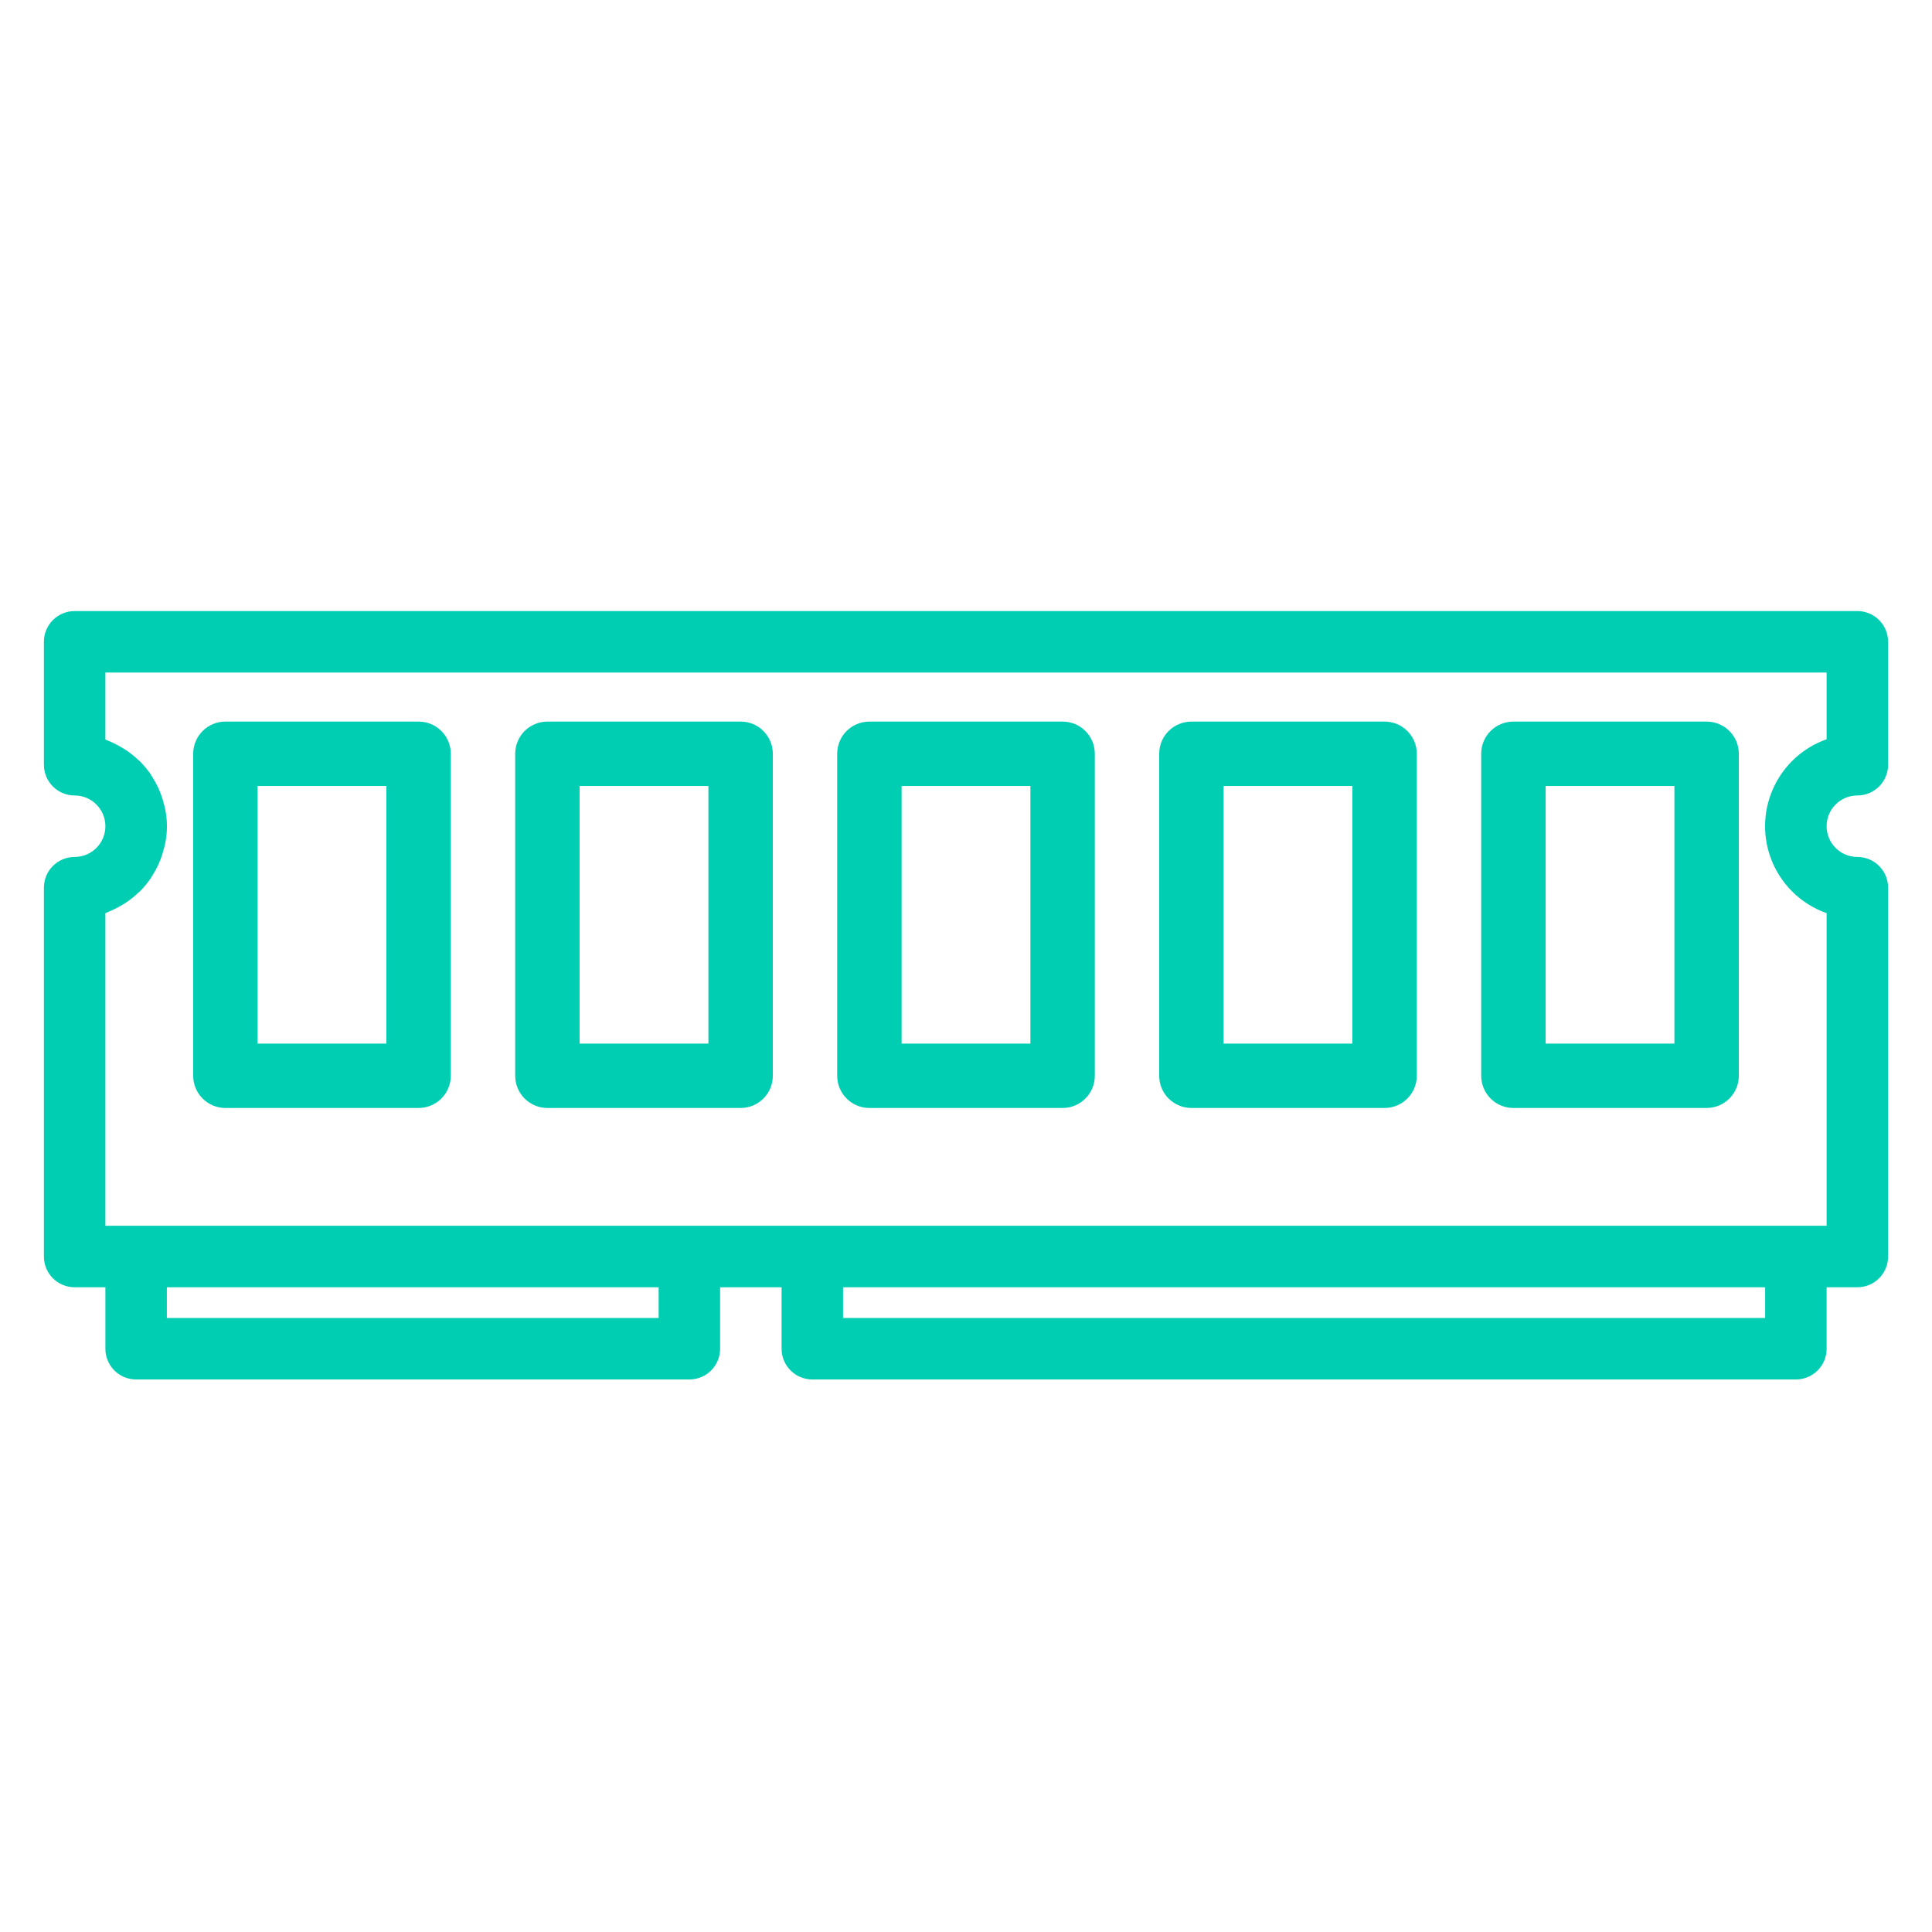<svg width="88" height="88" viewBox="0 0 88 88" fill="none" xmlns="http://www.w3.org/2000/svg">
<path d="M84.6 36.233C85.373 36.233 86 35.606 86 34.833V29.233C86 28.46 85.373 27.833 84.6 27.833H3.4C2.627 27.833 2 28.46 2 29.233V34.833C2 35.606 2.627 36.233 3.4 36.233C4.173 36.233 4.8 36.86 4.8 37.633C4.8 38.406 4.173 39.033 3.4 39.033C2.627 39.033 2 39.66 2 40.433V57.233C2 58.006 2.627 58.633 3.4 58.633H4.8V61.433C4.8 62.206 5.427 62.833 6.2 62.833H31.4C32.173 62.833 32.8 62.206 32.8 61.433V58.633H35.6V61.433C35.6 62.206 36.227 62.833 37 62.833H81.8C82.573 62.833 83.2 62.206 83.2 61.433V58.633H84.6C85.373 58.633 86 58.006 86 57.233V40.433C86 39.66 85.373 39.033 84.6 39.033C83.827 39.033 83.2 38.406 83.2 37.633C83.2 36.86 83.827 36.233 84.6 36.233ZM30 60.033H7.6V58.633H30V60.033ZM80.4 60.033H38.4V58.633H80.4V60.033ZM83.2 33.673C81.013 34.445 79.865 36.844 80.637 39.031C81.06 40.229 82.002 41.171 83.2 41.594V55.833H4.8V41.594C4.848 41.577 4.89 41.552 4.94 41.534C5.018 41.503 5.093 41.468 5.168 41.431C5.323 41.359 5.474 41.277 5.619 41.186C5.688 41.144 5.759 41.102 5.822 41.056C5.987 40.939 6.144 40.81 6.291 40.67C6.322 40.64 6.357 40.615 6.386 40.586C6.557 40.413 6.713 40.225 6.852 40.026C6.89 39.97 6.922 39.908 6.959 39.851C7.055 39.698 7.141 39.54 7.216 39.376C7.251 39.299 7.282 39.222 7.313 39.142C7.377 38.978 7.429 38.81 7.47 38.638C7.489 38.561 7.512 38.487 7.526 38.409C7.63 37.901 7.63 37.377 7.526 36.869C7.512 36.79 7.489 36.716 7.47 36.639C7.429 36.468 7.377 36.3 7.313 36.135C7.282 36.055 7.251 35.977 7.216 35.9C7.14 35.737 7.055 35.579 6.959 35.427C6.922 35.369 6.89 35.308 6.852 35.252C6.713 35.052 6.557 34.865 6.386 34.692C6.357 34.662 6.322 34.637 6.291 34.608C6.144 34.468 5.987 34.339 5.822 34.221C5.756 34.174 5.682 34.133 5.619 34.091C5.474 34.001 5.323 33.919 5.168 33.846C5.093 33.811 5.018 33.775 4.94 33.744C4.894 33.726 4.852 33.701 4.8 33.684V30.633H83.2V33.673Z" fill="#00CEB3"/>
<path d="M48.4 32.867H39.6C38.79 32.867 38.133 33.523 38.133 34.333V49C38.133 49.81 38.79 50.467 39.6 50.467H48.4C49.21 50.467 49.867 49.81 49.867 49V34.333C49.867 33.523 49.21 32.867 48.4 32.867ZM46.933 47.533H41.067V35.8H46.933V47.533Z" fill="#00CEB3"/>
<path d="M63.066 32.867H54.267C53.456 32.867 52.8 33.523 52.8 34.333V49C52.8 49.81 53.456 50.467 54.267 50.467H63.066C63.876 50.467 64.533 49.81 64.533 49V34.333C64.533 33.523 63.876 32.867 63.066 32.867ZM61.6 47.533H55.733V35.8H61.6V47.533Z" fill="#00CEB3"/>
<path d="M19.067 32.867H10.267C9.457 32.867 8.8 33.523 8.8 34.333V49C8.8 49.81 9.457 50.467 10.267 50.467H19.067C19.876 50.467 20.533 49.81 20.533 49V34.333C20.533 33.523 19.876 32.867 19.067 32.867ZM17.6 47.533H11.733V35.8H17.6V47.533Z" fill="#00CEB3"/>
<path d="M33.734 32.867H24.934C24.124 32.867 23.467 33.523 23.467 34.333V49C23.467 49.81 24.124 50.467 24.934 50.467H33.734C34.544 50.467 35.201 49.81 35.201 49V34.333C35.201 33.523 34.544 32.867 33.734 32.867ZM32.267 47.533H26.401V35.8H32.267V47.533Z" fill="#00CEB3"/>
<path d="M77.734 32.867H68.934C68.124 32.867 67.467 33.523 67.467 34.333V49C67.467 49.81 68.124 50.467 68.934 50.467H77.734C78.544 50.467 79.201 49.81 79.201 49V34.333C79.201 33.523 78.544 32.867 77.734 32.867ZM76.267 47.533H70.401V35.8H76.267V47.533Z" fill="#00CEB3"/>
</svg>

